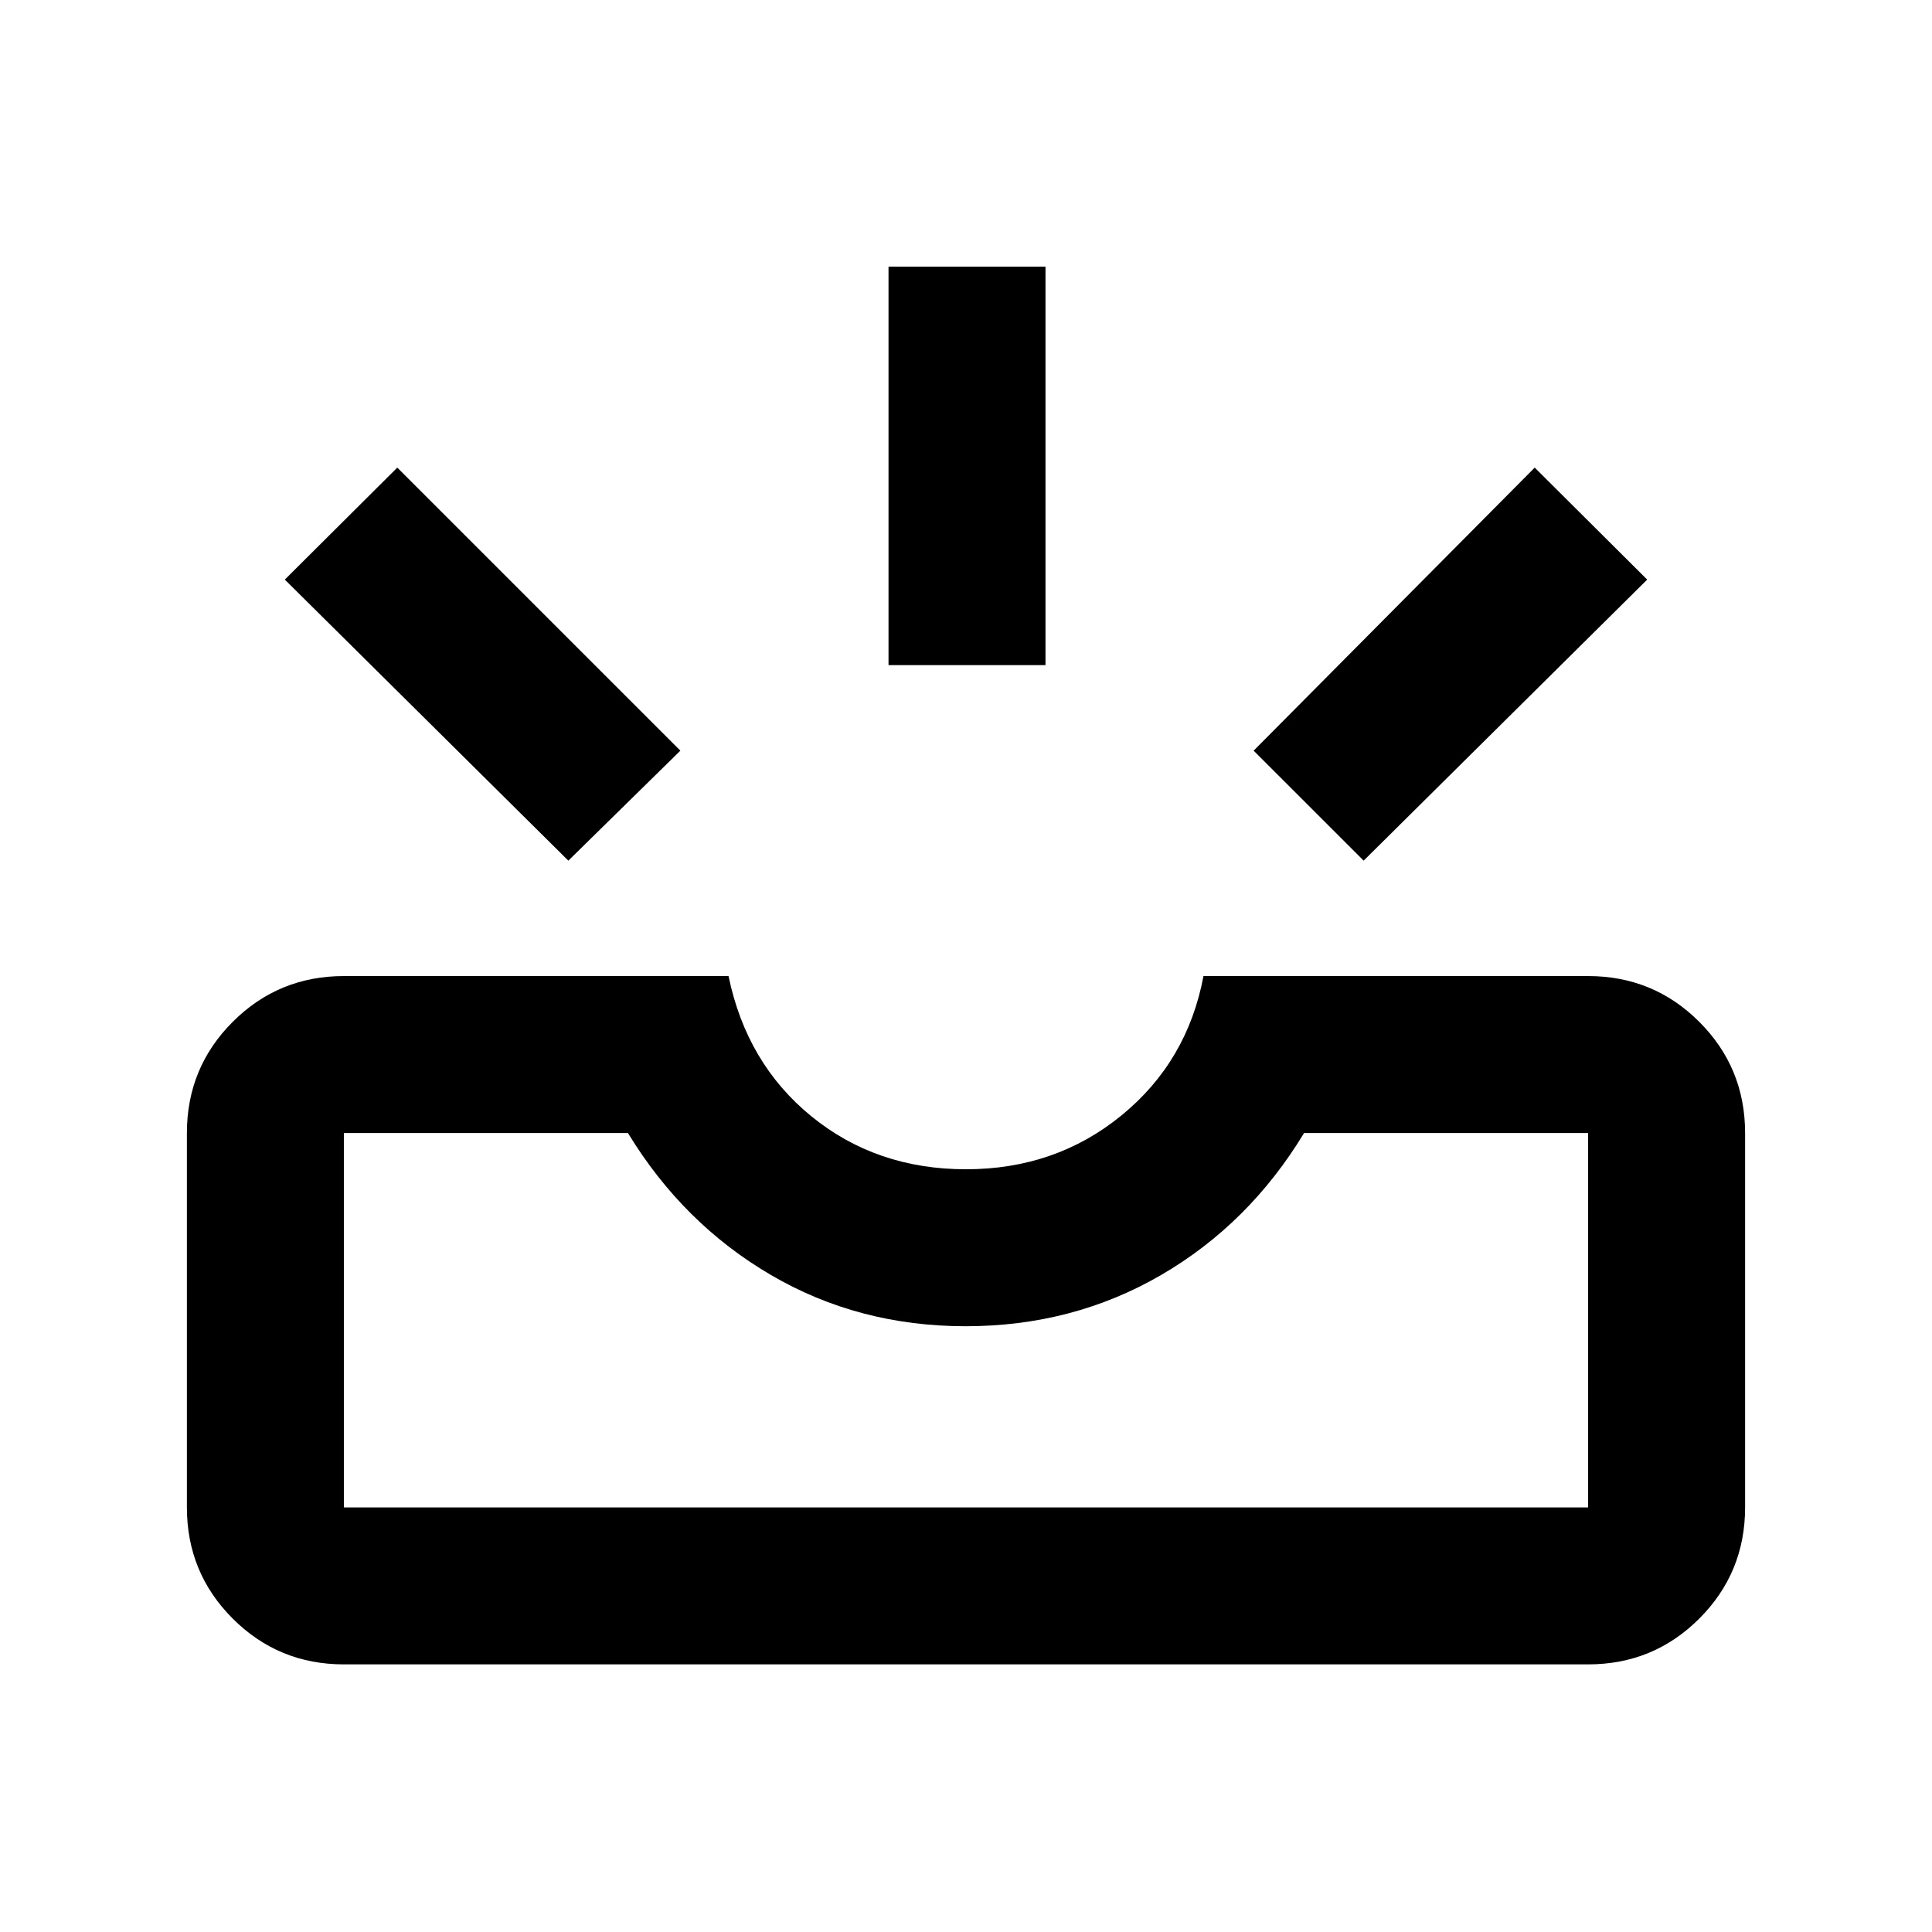 <svg xmlns="http://www.w3.org/2000/svg" height="20" viewBox="0 -960 960 960" width="20"><path d="M170.87-132.98q-32.48 0-55.24-22.76-22.76-22.76-22.76-55.24V-397q0-32.48 22.76-55.24Q138.39-475 170.87-475H362q9 43.5 41.25 69.75T480-379q44.5 0 77.25-26.75T598-475h191.13q32.48 0 55.24 22.76 22.76 22.76 22.76 55.24v186.02q0 32.48-22.76 55.24-22.76 22.76-55.24 22.76H170.87Zm0-78h618.26V-397H647.98q-27.39 45.22-71.15 70.61Q533.07-301 479.82-301q-53.25 0-96.83-25.51T312.02-397H170.87v186.02Zm506.72-321.37L622.93-587l139.66-140.65L818.48-672 677.59-532.35Zm-395.18 0L141.52-672l55.89-55.65L338.07-587l-55.66 54.65ZM441.5-629.5v-198h78v198h-78ZM170.87-210.98h618.26-618.26Z"/></svg>